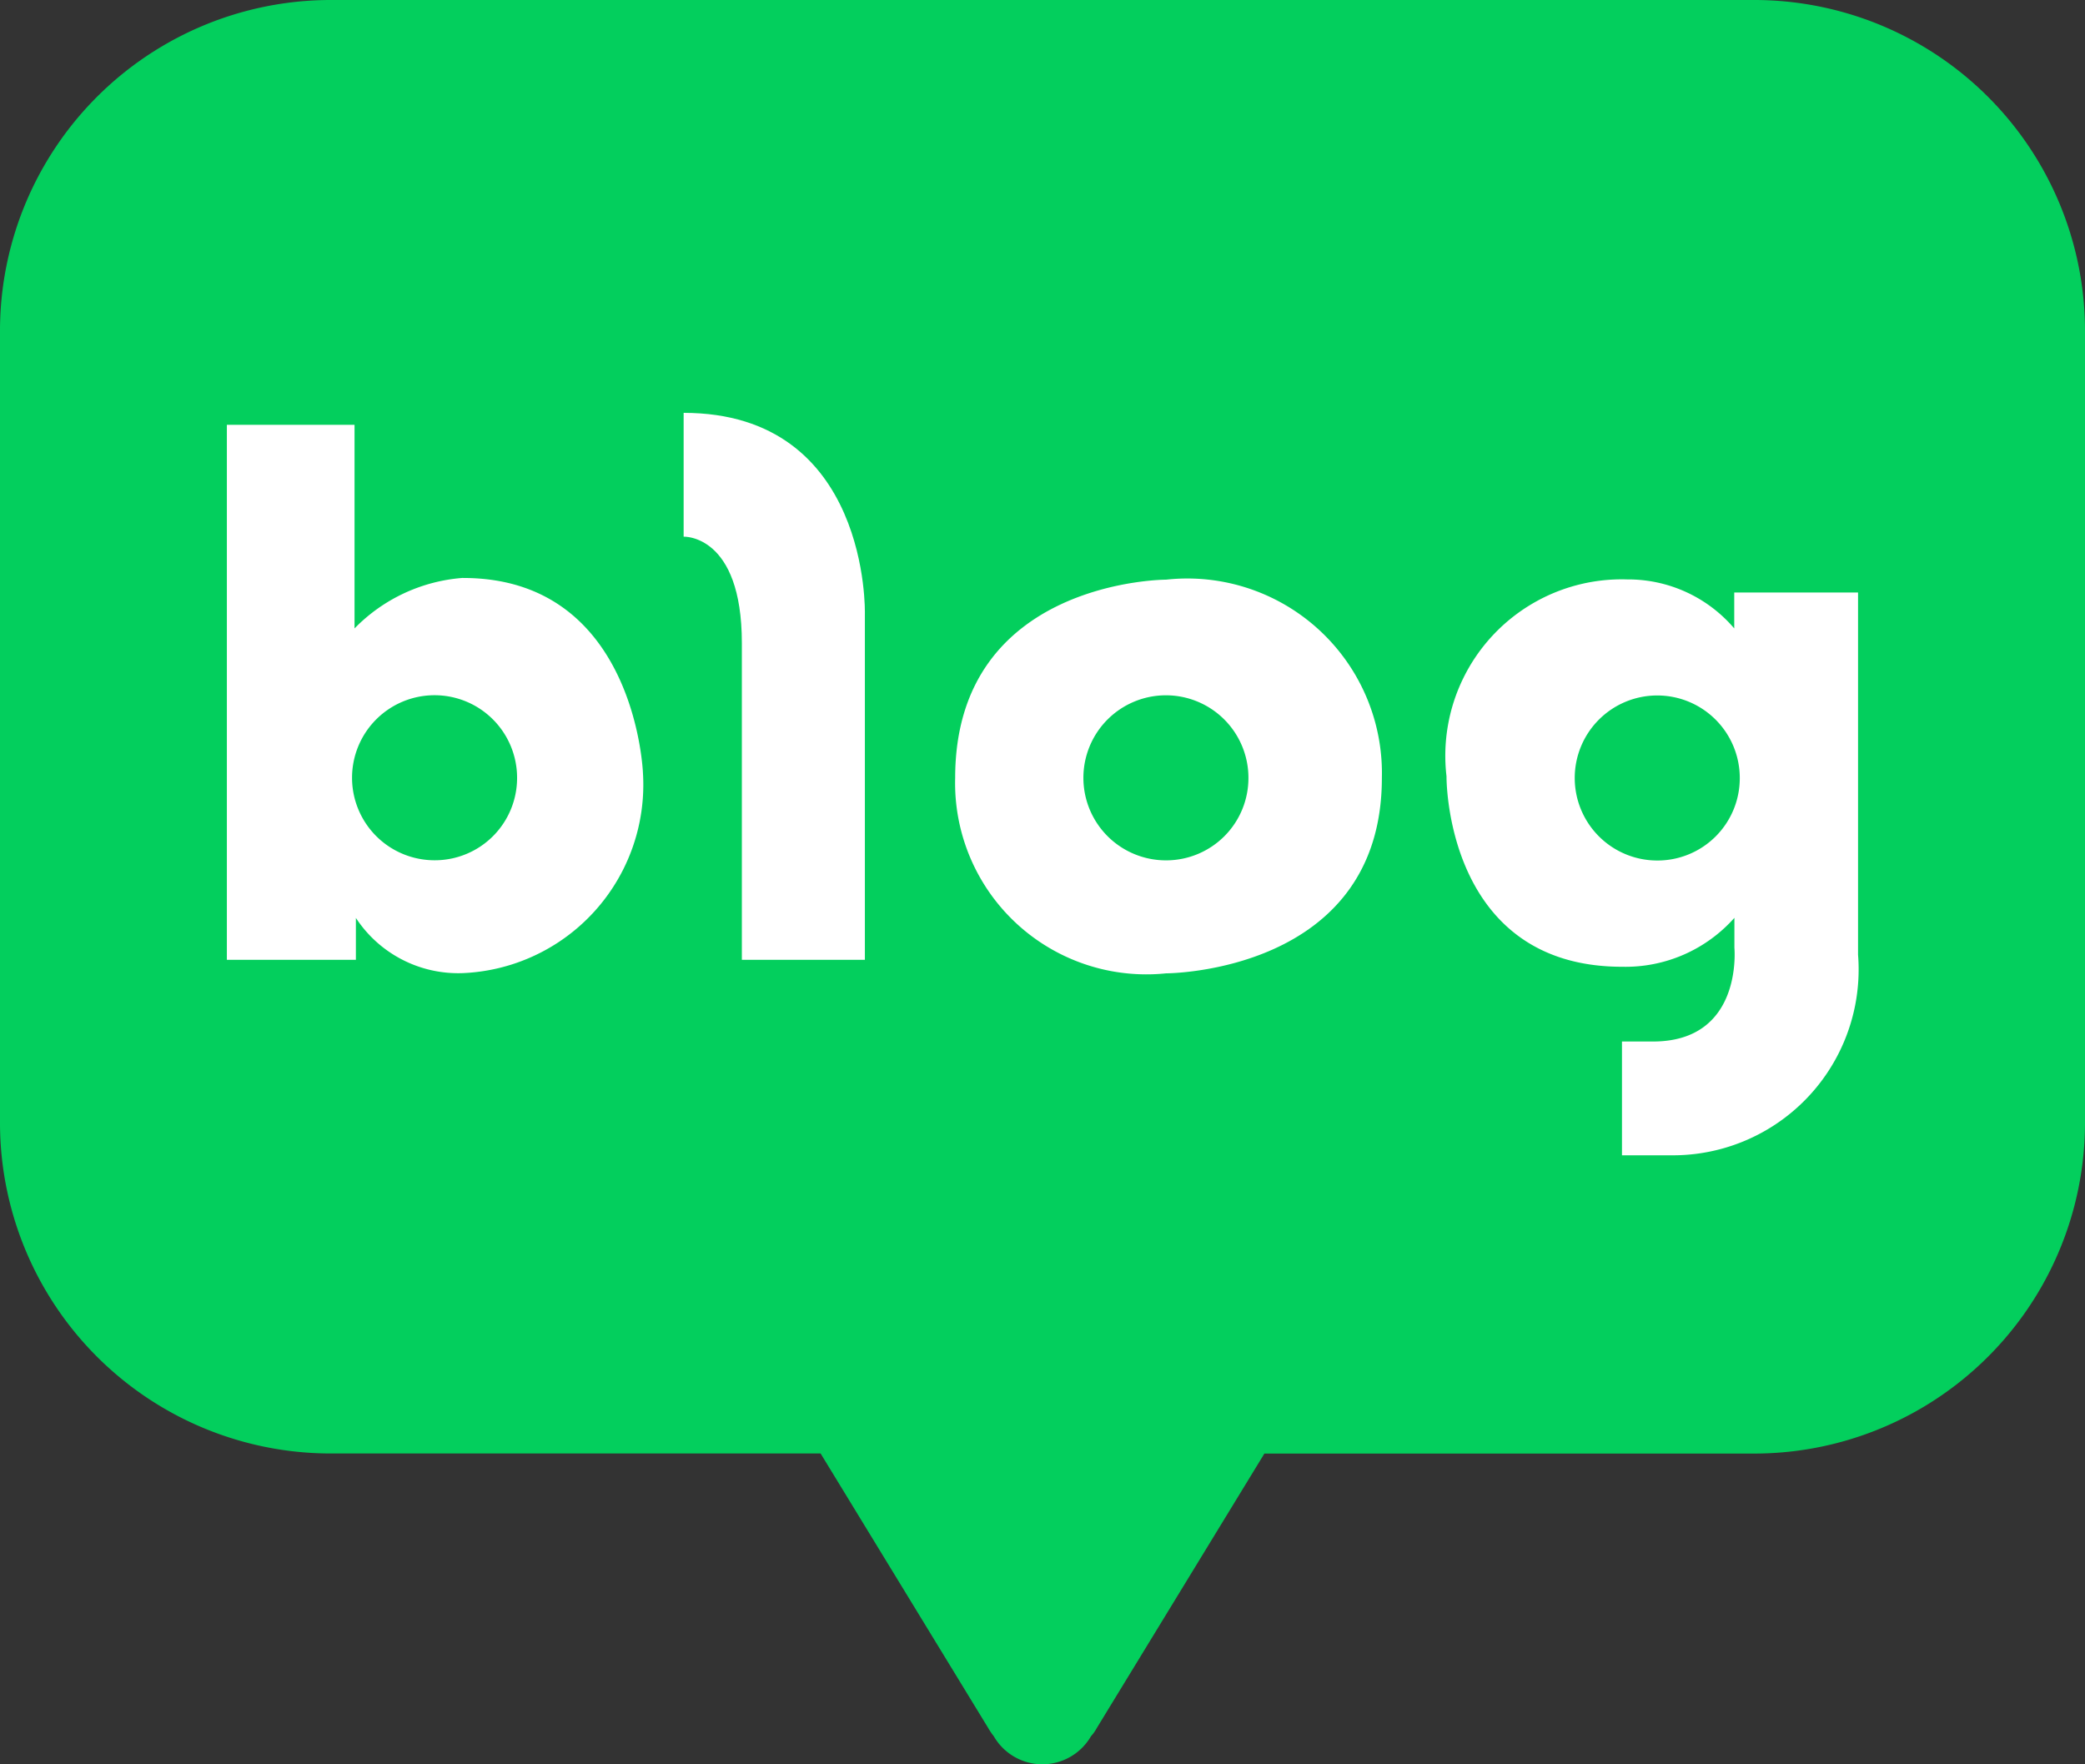 <svg xmlns="http://www.w3.org/2000/svg" xmlns:xlink="http://www.w3.org/1999/xlink" width="26" height="22" viewBox="0 0 26 22">
  <rect x="0" y="0" width="26" height="22" fill="#333333" stroke="none"/>
  <defs>
    <style>
      .cls-1 {
        fill: none;
      }

      .cls-2 {
        clip-path: url(#clip-path);
      }

      .cls-3 {
        fill: #03cf5d;
      }

      .cls-4 {
        fill: #fff;
      }
    </style>
    <clipPath id="clip-path">
      <rect id="사각형_5330" data-name="사각형 5330" class="cls-1" width="26" height="22" transform="translate(0 0)"/>
    </clipPath>
  </defs>
  <g id="그룹_5947" data-name="그룹 5947" transform="translate(0 0)">
    <g id="그룹_5946" data-name="그룹 5946" class="cls-2" transform="translate(0 0)">
      <path id="패스_2710" data-name="패스 2710" class="cls-3" d="M21.894,0H4.107A4.126,4.126,0,0,0,0,4.146v9.833a4.125,4.125,0,0,0,4.107,4.145h6.126l2.091,3.425a.778.778,0,0,0,.068.1.7.7,0,0,0,1.213,0,.491.491,0,0,0,.071-.1l2.091-3.424h6.127A4.126,4.126,0,0,0,26,13.979V4.146A4.126,4.126,0,0,0,21.894,0" transform="translate(0 0)"/>
      <path id="패스_2711" data-name="패스 2711" class="cls-4" d="M14.522,23.46a2.107,2.107,0,0,0-1.353.63V21.551H11.577v6.671h1.609V27.7a1.525,1.525,0,0,0,1.337.688A2.351,2.351,0,0,0,16.766,25.9s-.083-2.439-2.243-2.439m-.35,3.52a1.029,1.029,0,1,1,1.023-1.029,1.026,1.026,0,0,1-1.023,1.029" transform="translate(-8.748 -16.254)"/>
      <path id="패스_2712" data-name="패스 2712" class="cls-4" d="M34.9,20.943v1.544s.726-.033.726,1.327v3.949h1.534V23.449s.066-2.506-2.261-2.506" transform="translate(-26.375 -15.795)"/>
      <path id="패스_2713" data-name="패스 2713" class="cls-4" d="M51.373,29.4s-2.63,0-2.63,2.472a2.385,2.385,0,0,0,2.63,2.437s2.691,0,2.691-2.437A2.427,2.427,0,0,0,51.373,29.4m0,3.5A1.029,1.029,0,1,1,52.4,31.869,1.026,1.026,0,0,1,51.374,32.9" transform="translate(-36.832 -22.172)"/>
      <path id="패스_2714" data-name="패스 2714" class="cls-4" d="M77.4,29.558v.448a1.738,1.738,0,0,0-1.336-.611,2.2,2.2,0,0,0-2.252,2.455s-.025,2.375,2.19,2.375a1.816,1.816,0,0,0,1.4-.61v.373s.112,1.169-1.015,1.169H76v1.419h.618a2.317,2.317,0,0,0,2.326-2.5V29.558ZM76.446,32.9a1.029,1.029,0,1,1,1.023-1.029A1.026,1.026,0,0,1,76.446,32.9" transform="translate(-55.774 -22.17)"/>
    </g>
  </g>
</svg>
